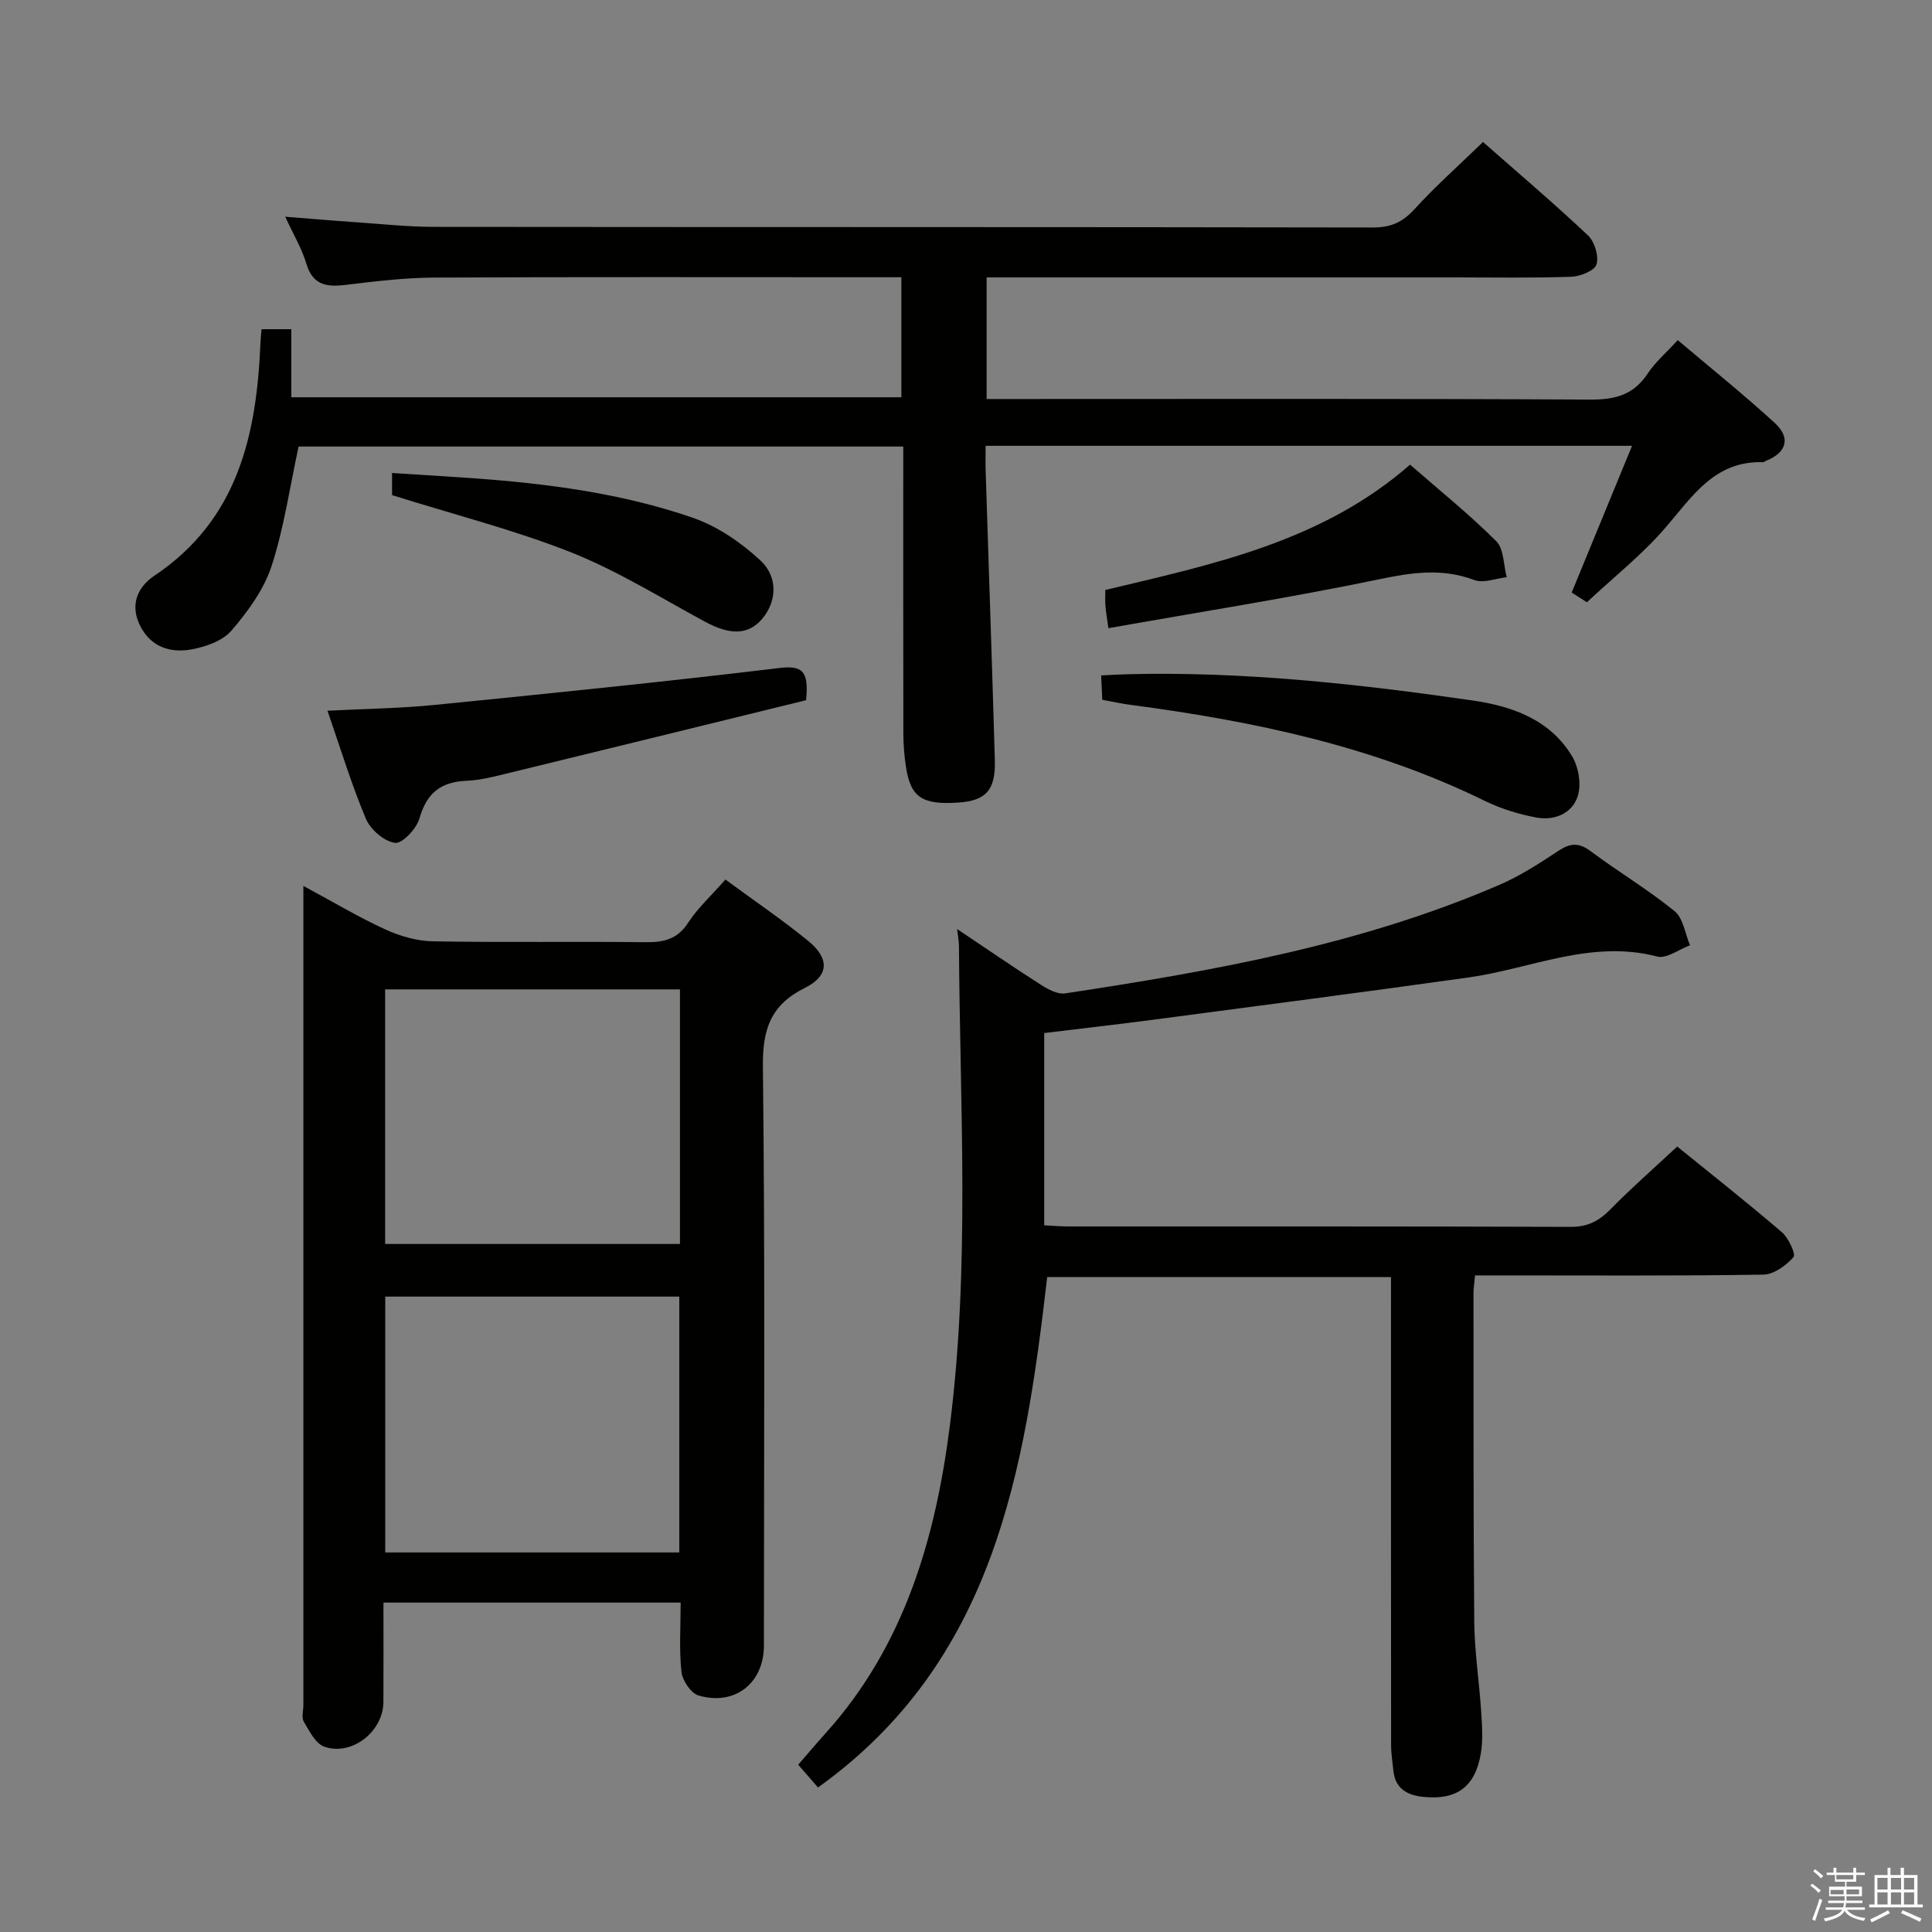 <svg enable-background="new 0 0 400 400" viewBox="0 0 400 400" xmlns="http://www.w3.org/2000/svg"><rect x="0" y="0" width="400" height="400" fill="#808080" stroke="none"/><path d="m374.8 390.4.4-.4c.7.5 1.3 1 1.8 1.4l-.5.5c-.5-.6-1.1-1.1-1.7-1.5zm1 7.3-.6-.3c.5-1.4 1.1-2.8 1.5-4.3.2.1.4.2.6.3-.5 1.3-1 2.8-1.5 4.3zm-.4-10.3.4-.4c.4.3 1 .8 1.7 1.4l-.5.5c-.4-.5-1-1-1.6-1.5zm2.5.3h1.7v-1h.6v1h3.5v-1h.6v1h1.8v.5h-1.8v1.4h-2v1h3.2v2h-3.2v.9h3.3v.5h-3.4c0 .3-.1.6-.1.9h4v.5h-3.7c.7.9 1.9 1.5 3.8 1.7-.1.2-.2.4-.3.6-2.1-.4-3.5-1.1-4-2.1-.4 1-1.8 1.7-4 2.2-.1-.2-.2-.4-.3-.6 2.1-.4 3.4-1 3.8-1.8h-3.4v-.5h3.6c.1-.3.1-.6.2-.9h-3.3v-.5h3.4c0-.3 0-.6 0-.9h-3.2v-2h3.3v-1h-2.1v-1.4h-1.7v-.5zm1.1 3.5v1h2.7c0-.3 0-.4 0-.4 0-.2 0-.2 0-.2 0-.1 0-.2 0-.3h-2.7zm1.2-3v.9h3.5v-.9zm4.7 3h-2.6v.6.4h2.6z" fill="#fbfafc"/><path d="m393.6 386.7h.6v1.5h2.8v6.1h1.1v.6h-11.1v-.6h1.1v-6.1h2.7v-1.5h.6v1.5h2.1v-1.5zm-2.7 8.8.4.6c-1.2.6-2.5 1.3-3.8 1.9-.1-.2-.2-.4-.3-.6 1.2-.6 2.5-1.2 3.7-1.9zm-2.2-6.7v2.4h2.1v-2.4zm0 3v2.5h2.1v-2.5zm2.8-3v2.4h2.1v-2.4zm0 3v2.5h2.1v-2.5zm6 6.1c-1.4-.7-2.7-1.3-3.9-1.8l.3-.6c1.5.6 2.7 1.2 3.9 1.7zm-1.2-9.1h-2.1v2.4h2.1zm-2.1 3v2.5h2.1v-2.5z" fill="#fbfafc"/><g fill="#010100"><path d="m54.15 68.16h6.17v14.09h126.3c0-8.1 0-16.15 0-24.85-1.78 0-3.56 0-5.35 0-30.5 0-61-.08-91.5.07-6.12.04-12.26.8-18.37 1.53-3.91.46-6.68-.05-7.98-4.43-.93-3.13-2.67-6.02-4.37-9.7 5.38.42 10.09.83 14.79 1.15 5.31.37 10.62.94 15.92.95 64.83.07 129.66.01 194.5.13 3.68.01 6.12-1.09 8.58-3.78 4.37-4.78 9.24-9.11 14.2-13.92 7.11 6.26 14.59 12.61 21.73 19.33 1.38 1.3 2.28 4.3 1.77 6.02-.39 1.29-3.37 2.49-5.24 2.55-8.16.28-16.33.13-24.5.13-30.17 0-60.33 0-90.5 0-1.95 0-3.9 0-6.03 0v25.18h6.06c39.67 0 79.33-.1 119 .12 5.14.03 8.93-1.02 11.82-5.41 1.53-2.32 3.74-4.2 6.21-6.9 6.79 5.75 13.62 11.23 20.07 17.13 3.43 3.14 2.45 6.21-1.92 7.91-.15.06-.29.24-.44.23-10.13-.35-14.73 7.18-20.38 13.7-4.75 5.49-10.55 10.07-16.14 15.3-.62-.4-1.86-1.19-3.15-2.01 4.13-10.04 8.2-19.92 12.5-30.38-45.09 0-89.04 0-133.84 0 0 1.75-.05 3.49.01 5.23.63 19.95 1.33 39.91 1.9 59.86.18 6.2-1.85 8.38-7.51 8.77-7.55.52-9.94-1.07-10.9-7.45-.35-2.29-.53-4.63-.53-6.94-.04-19.65-.02-39.3-.02-59.32-42.16 0-84.04 0-125.19 0-1.83 8.43-3.01 16.83-5.6 24.76-1.59 4.87-4.91 9.4-8.3 13.35-1.84 2.14-5.36 3.37-8.33 3.9-4.26.76-8.27-.45-10.51-4.77-2.27-4.37-.65-8.13 2.89-10.5 17.35-11.62 21.17-29.22 21.96-48.28.03-.8.12-1.6.22-2.75z"/><path d="m198.15 192.34c6.12 4.1 11.73 7.95 17.45 11.61 1.45.92 3.39 1.95 4.92 1.72 30.71-4.65 61.25-10.07 90-22.51 4.24-1.84 8.21-4.41 12.08-6.97 2.42-1.6 4.2-1.84 6.67 0 5.72 4.27 11.9 7.96 17.43 12.45 1.8 1.46 2.17 4.66 3.2 7.07-2.28.84-4.87 2.83-6.8 2.33-13.68-3.57-26.12 2.52-39.1 4.34-21.69 3.04-43.42 5.86-65.14 8.73-7.53.99-15.08 1.85-22.67 2.77v39.81c1.79.09 3.4.23 5.01.23 34.67.01 69.33-.04 104 .09 3.52.01 5.85-1.21 8.21-3.62 4.31-4.39 8.95-8.46 13.84-13.01 6.82 5.53 14.37 11.48 21.66 17.73 1.39 1.19 2.94 4.57 2.42 5.16-1.55 1.74-4.09 3.6-6.26 3.63-17.99.28-36 .16-54 .16-1.8 0-3.59 0-5.68 0-.13 1.53-.32 2.65-.32 3.76.02 22.66-.04 45.33.16 67.99.06 6.14 1.02 12.26 1.42 18.4.19 2.96.43 6.02-.07 8.91-1.2 6.9-5.04 9.62-11.95 8.9-3.26-.34-5.75-1.69-6.14-5.37-.19-1.81-.48-3.61-.48-5.42-.03-30.33-.02-60.66-.02-91 0-1.82 0-3.64 0-5.82-23.99 0-47.7 0-71.18 0-4.66 40.22-10.97 79.52-47.45 105.67-1.34-1.54-2.63-3.02-4.1-4.72 1.96-2.25 3.77-4.4 5.65-6.49 16.34-18.11 22.79-40.43 25.75-63.73 4.2-32.98 2.07-66.19 1.88-99.32.01-.92-.2-1.87-.39-3.48z"/><path d="m150.19 182.1c5.96 4.38 11.73 8.3 17.12 12.69 4.48 3.64 4.36 7.25-.66 9.74-7.05 3.5-8.79 8.51-8.7 16.24.46 39.98.22 79.96.21 119.94 0 7.74-6.01 12.54-13.54 10.32-1.58-.47-3.34-3.1-3.53-4.9-.5-4.6-.17-9.29-.17-14.33-20.5 0-40.7 0-61.53 0 0 7.03.03 13.81-.01 20.59-.03 6.09-6.52 11.24-12.24 9.24-1.82-.64-3.09-3.24-4.24-5.17-.51-.86-.09-2.28-.09-3.45 0-54.31 0-108.62 0-162.93 0-1.92 0-3.84 0-6.66 6.21 3.34 11.46 6.49 16.99 9.02 3.04 1.39 6.55 2.4 9.87 2.45 14.66.26 29.32.01 43.98.18 3.77.04 6.61-.59 8.83-4.04 1.97-3.03 4.74-5.55 7.71-8.93zm-9.55 86.35c-20.37 0-40.44 0-60.88 0v52.97h60.88c0-17.85 0-35.28 0-52.97zm.14-63.61c-20.61 0-40.79 0-61.04 0v52.71h61.04c0-17.66 0-34.95 0-52.71z"/><path d="m166.89 144.97c-20.34 4.99-40.91 10.05-61.49 15.06-2.89.7-5.84 1.5-8.78 1.62-5.34.21-8.28 2.53-9.77 7.78-.6 2.13-3.56 5.28-5.06 5.08-2.24-.3-5.09-2.75-6.03-4.98-3.01-7.15-5.27-14.63-7.96-22.38 7.78-.4 15.05-.49 22.25-1.21 23.77-2.37 47.54-4.78 71.25-7.63 4.72-.56 6.22.45 5.59 6.66z"/><path d="m228.21 144.88c-.07-1.55-.14-3-.23-5.04 1.97-.09 3.72-.21 5.48-.25 24-.6 47.78 2.02 71.46 5.44 8.08 1.17 16.04 3.94 20.58 11.58 1.33 2.23 1.92 5.76 1.17 8.17-1.12 3.63-4.83 5.17-8.54 4.49-3.69-.68-7.42-1.84-10.79-3.49-23.1-11.31-47.84-16.48-73.08-19.82-1.96-.25-3.88-.68-6.05-1.08z"/><path d="m228.84 122.15c22.32-5.33 44.86-9.99 63.1-25.95 6.27 5.47 12.35 10.36 17.84 15.85 1.6 1.61 1.5 4.92 2.17 7.46-2.25.24-4.81 1.3-6.7.58-6.71-2.53-13.01-1.55-19.84-.13-18.46 3.83-37.11 6.76-55.93 10.1-.32-2.39-.53-3.51-.61-4.65-.09-.98-.03-1.95-.03-3.26z"/><path d="m81.17 102.51c0-.88 0-2.48 0-4.58 5.64.36 11.05.68 16.45 1.06 15.57 1.11 31.04 3.1 45.82 8.21 5.1 1.76 9.99 5.12 13.98 8.82 3.83 3.56 3.32 8.69.33 12.16-2.84 3.29-6.59 3.34-11.71.58-9.19-4.96-18.14-10.56-27.78-14.39-11.8-4.67-24.2-7.81-37.09-11.86z"/></g></svg>